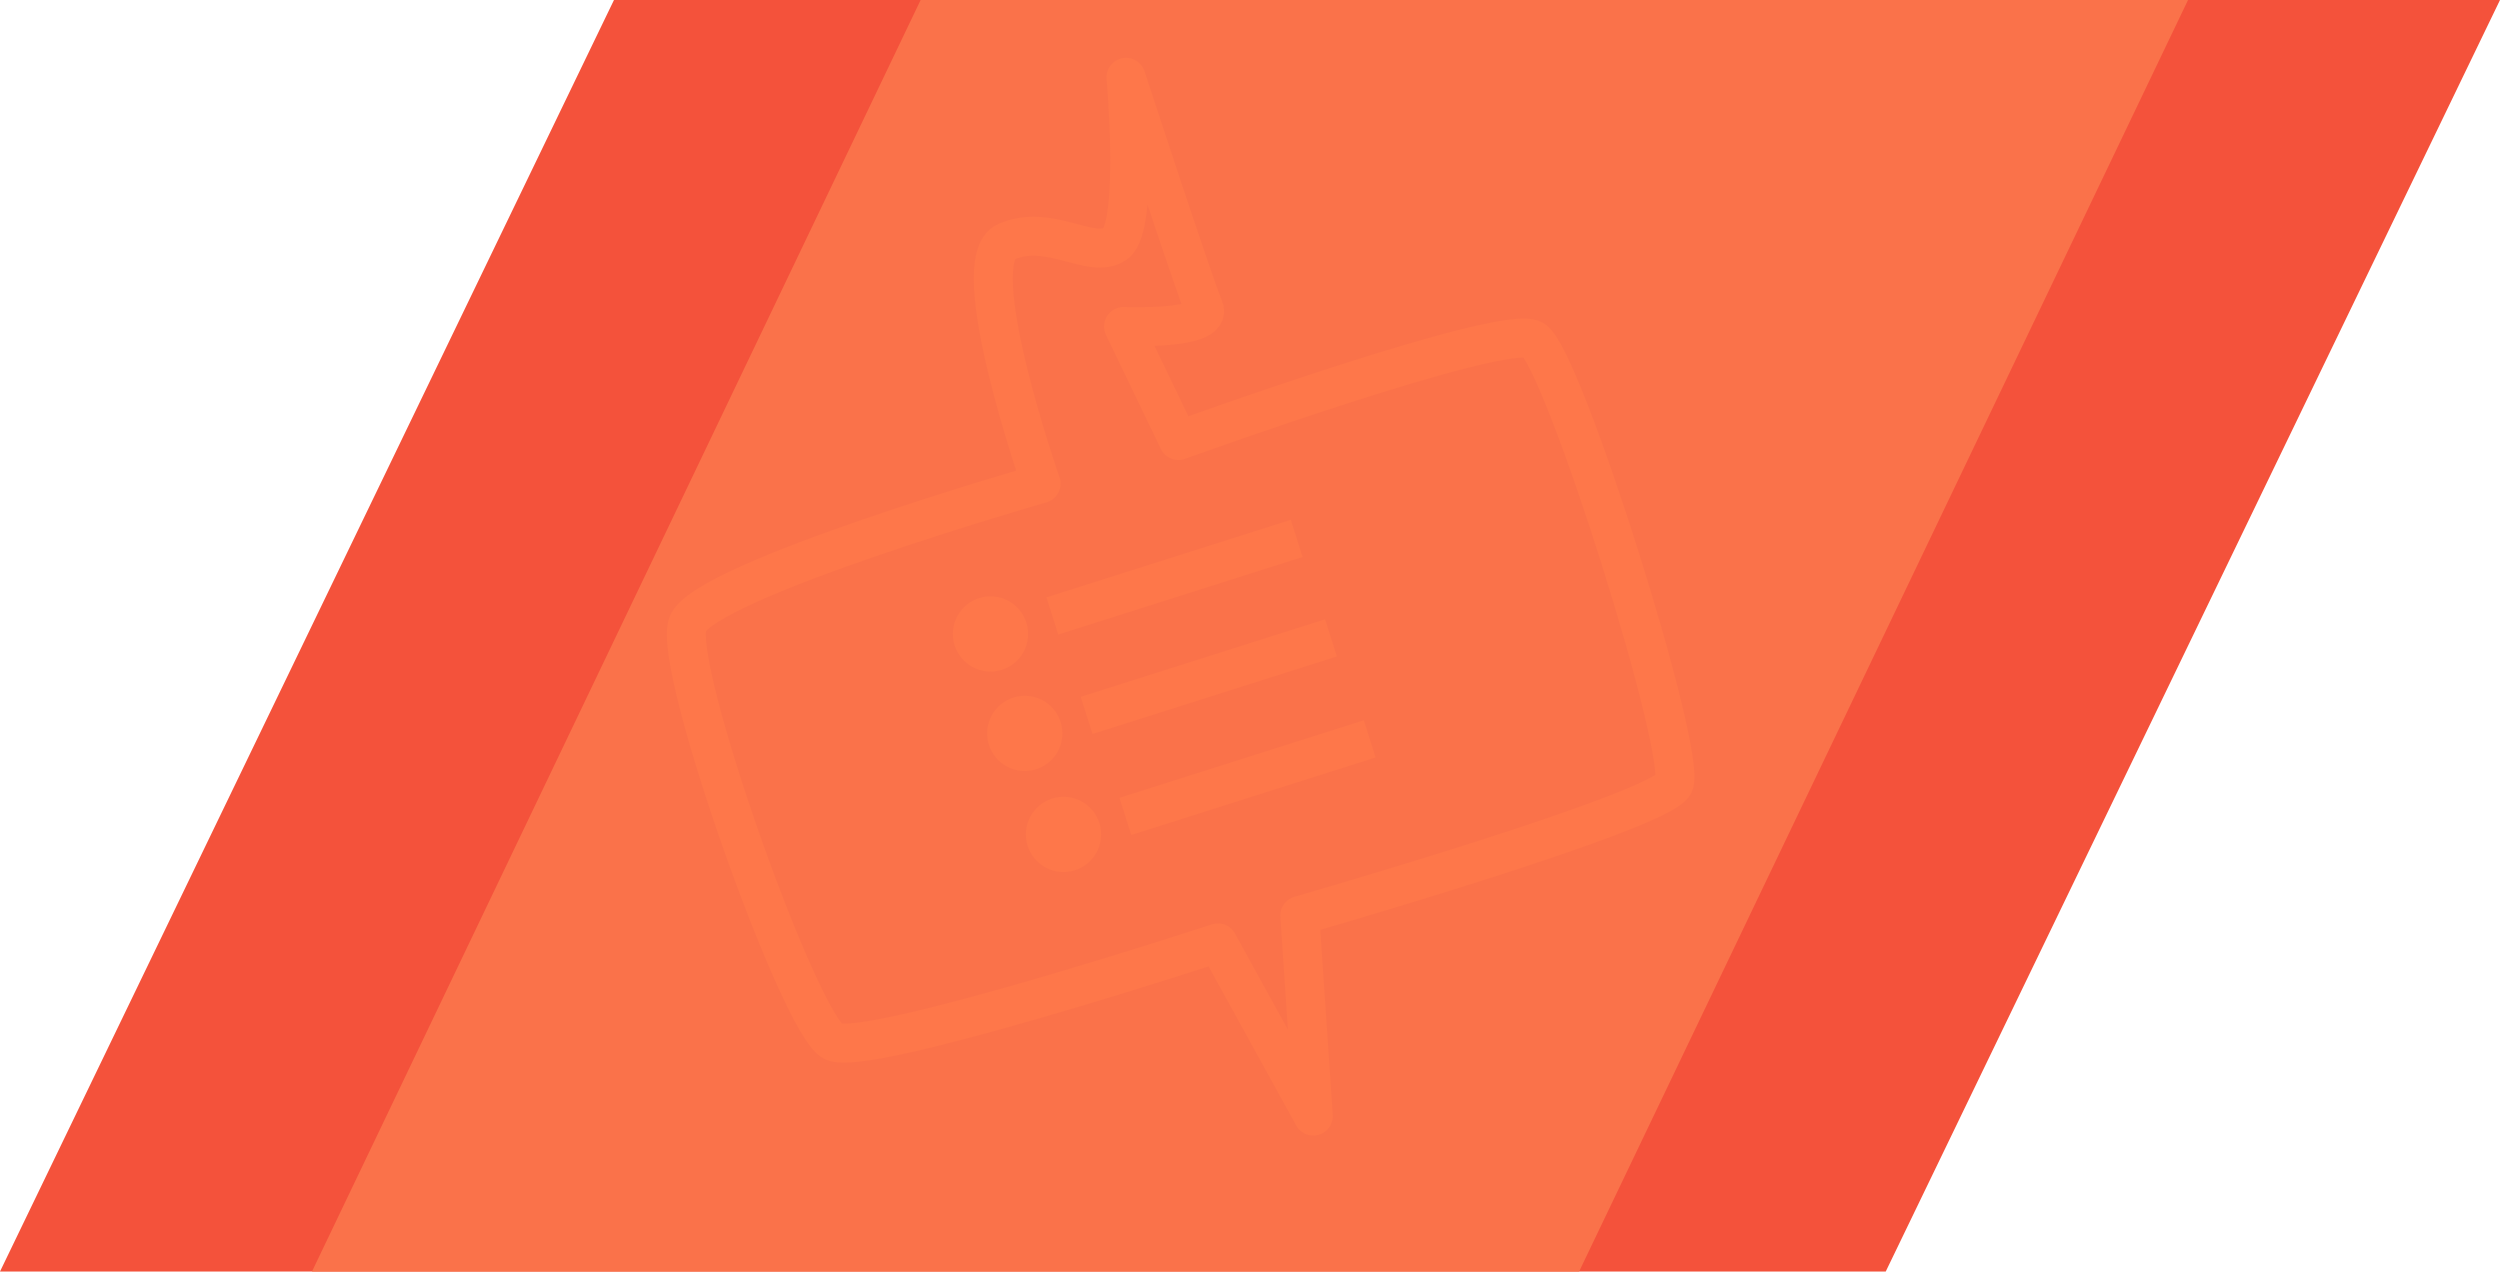 <?xml version="1.0" encoding="UTF-8" standalone="no"?>
<svg
   xmlns:dc="http://purl.org/dc/elements/1.1/"
   xmlns:cc="http://creativecommons.org/ns#"
   xmlns:rdf="http://www.w3.org/1999/02/22-rdf-syntax-ns#"
   xmlns:svg="http://www.w3.org/2000/svg"
   xmlns="http://www.w3.org/2000/svg"
   xmlns:sodipodi="http://sodipodi.sourceforge.net/DTD/sodipodi-0.dtd"
   xmlns:inkscape="http://www.inkscape.org/namespaces/inkscape"
   width="132.447mm"
   height="67.365mm"
   viewBox="0 0 132.447 67.365"
   version="1.1"
   id="svg8"
   inkscape:version="1.0 (6e3e5246a0, 2020-05-07)"
   sodipodi:docname="rotom-background.svg">
  <defs
     id="defs2" />
  <sodipodi:namedview
     id="base"
     pagecolor="#ffffff"
     bordercolor="#666666"
     borderopacity="1.0"
     inkscape:pageopacity="0.0"
     inkscape:pageshadow="2"
     inkscape:zoom="1.979899"
     inkscape:cx="289.75255"
     inkscape:cy="87.137706"
     inkscape:document-units="mm"
     inkscape:current-layer="layer1"
     inkscape:document-rotation="0"
     showgrid="false"
     inkscape:window-width="1848"
     inkscape:window-height="1009"
     inkscape:window-x="72"
     inkscape:window-y="34"
     inkscape:window-maximized="1" />
  <g
     inkscape:label="Layer 1"
     inkscape:groupmode="layer"
     id="layer1"
     style="display:inline"
     transform="translate(-14.661,-32.293)">
    <path
       style="fill:#f4523b;fill-opacity:1;stroke:none;stroke-width:0.265px;stroke-linecap:butt;stroke-linejoin:miter;stroke-opacity:1"
       d="M 47.189,32.293 14.661,99.657 H 114.565 L 147.108,32.293 H 47.189"
       id="path10"
       sodipodi:nodetypes="ccccc" />
    <path
       sodipodi:nodetypes="ccccc"
       id="path10-3"
       d="M 63.435,32.293 31.189,99.657 H 98.32 L 130.58,32.293 H 63.435"
       style="fill:#fa724a;fill-opacity:1;stroke:none;stroke-width:0.243px;stroke-linecap:butt;stroke-linejoin:miter;stroke-opacity:1" />
  </g>
  <g
     inkscape:groupmode="layer"
     id="layer3"
     inkscape:label="Layer 3"
     transform="translate(-14.661,-32.293)">
    <g
       id="g917"
       transform="translate(-36.165,0.556)">
      <path
         id="path866"
         d="m 110.48,35.833 c 0,0 0.713,7.931 -0.559,8.816 -1.272,0.884 -3.501,-1.116 -5.784,-0.102 -2.283,1.013 1.845,12.812 1.845,12.812 0,0 -17.901,5.135 -18.725,7.448 -0.824,2.313 5.939,21.238 7.71,22.111 1.771,0.873 20.38,-5.227 20.38,-5.227 l 5.055,9.175 -0.714,-10.626 c 0,0 19.024,-5.47 19.81,-6.944 0.786,-1.474 -5.876,-22.654 -7.436,-23.558 -1.56,-0.904 -18.804,5.337 -18.804,5.337 l -2.908,-6.041 c 0,0 4.768,0.193 4.257,-0.98 -0.511,-1.173 -4.127,-12.221 -4.127,-12.221 z"
         style="fill:none;stroke:#fe774a;stroke-width:2.065;stroke-linecap:butt;stroke-linejoin:round;stroke-miterlimit:4;stroke-dasharray:none;stroke-opacity:1" />
      <g
         transform="translate(0.051,-1.846)"
         id="g874">
        <path
           style="fill:none;stroke:#fe774a;stroke-width:2.065;stroke-linecap:butt;stroke-linejoin:miter;stroke-miterlimit:4;stroke-dasharray:none;stroke-opacity:1"
           d="m 106.528,66.215 12.945,-4.108"
           id="path868"
           sodipodi:nodetypes="cc" />
        <circle
           style="fill:#fe774a;fill-opacity:1;stroke:none;stroke-width:1.685;stroke-linejoin:round;stroke-miterlimit:4;stroke-dasharray:none"
           id="path870"
           cx="103.25"
           cy="67.169"
           r="1.993" />
      </g>
      <g
         transform="translate(1.867,3.423)"
         id="g874-6">
        <path
           sodipodi:nodetypes="cc"
           id="path868-7"
           d="m 106.528,66.215 12.945,-4.108"
           style="fill:none;stroke:#fe774a;stroke-width:2.065;stroke-linecap:butt;stroke-linejoin:miter;stroke-miterlimit:4;stroke-dasharray:none;stroke-opacity:1" />
        <circle
           r="1.993"
           cy="67.169"
           cx="103.25"
           id="path870-5"
           style="fill:#fe774a;fill-opacity:1;stroke:none;stroke-width:1.685;stroke-linejoin:round;stroke-miterlimit:4;stroke-dasharray:none" />
      </g>
      <g
         transform="translate(3.919,8.774)"
         id="g874-3">
        <path
           sodipodi:nodetypes="cc"
           id="path868-5"
           d="m 106.528,66.215 12.945,-4.108"
           style="fill:none;stroke:#fe774a;stroke-width:2.065;stroke-linecap:butt;stroke-linejoin:miter;stroke-miterlimit:4;stroke-dasharray:none;stroke-opacity:1" />
        <circle
           r="1.993"
           cy="67.169"
           cx="103.25"
           id="path870-6"
           style="fill:#fe774a;fill-opacity:1;stroke:none;stroke-width:1.685;stroke-linejoin:round;stroke-miterlimit:4;stroke-dasharray:none" />
      </g>
    </g>
  </g>
</svg>
